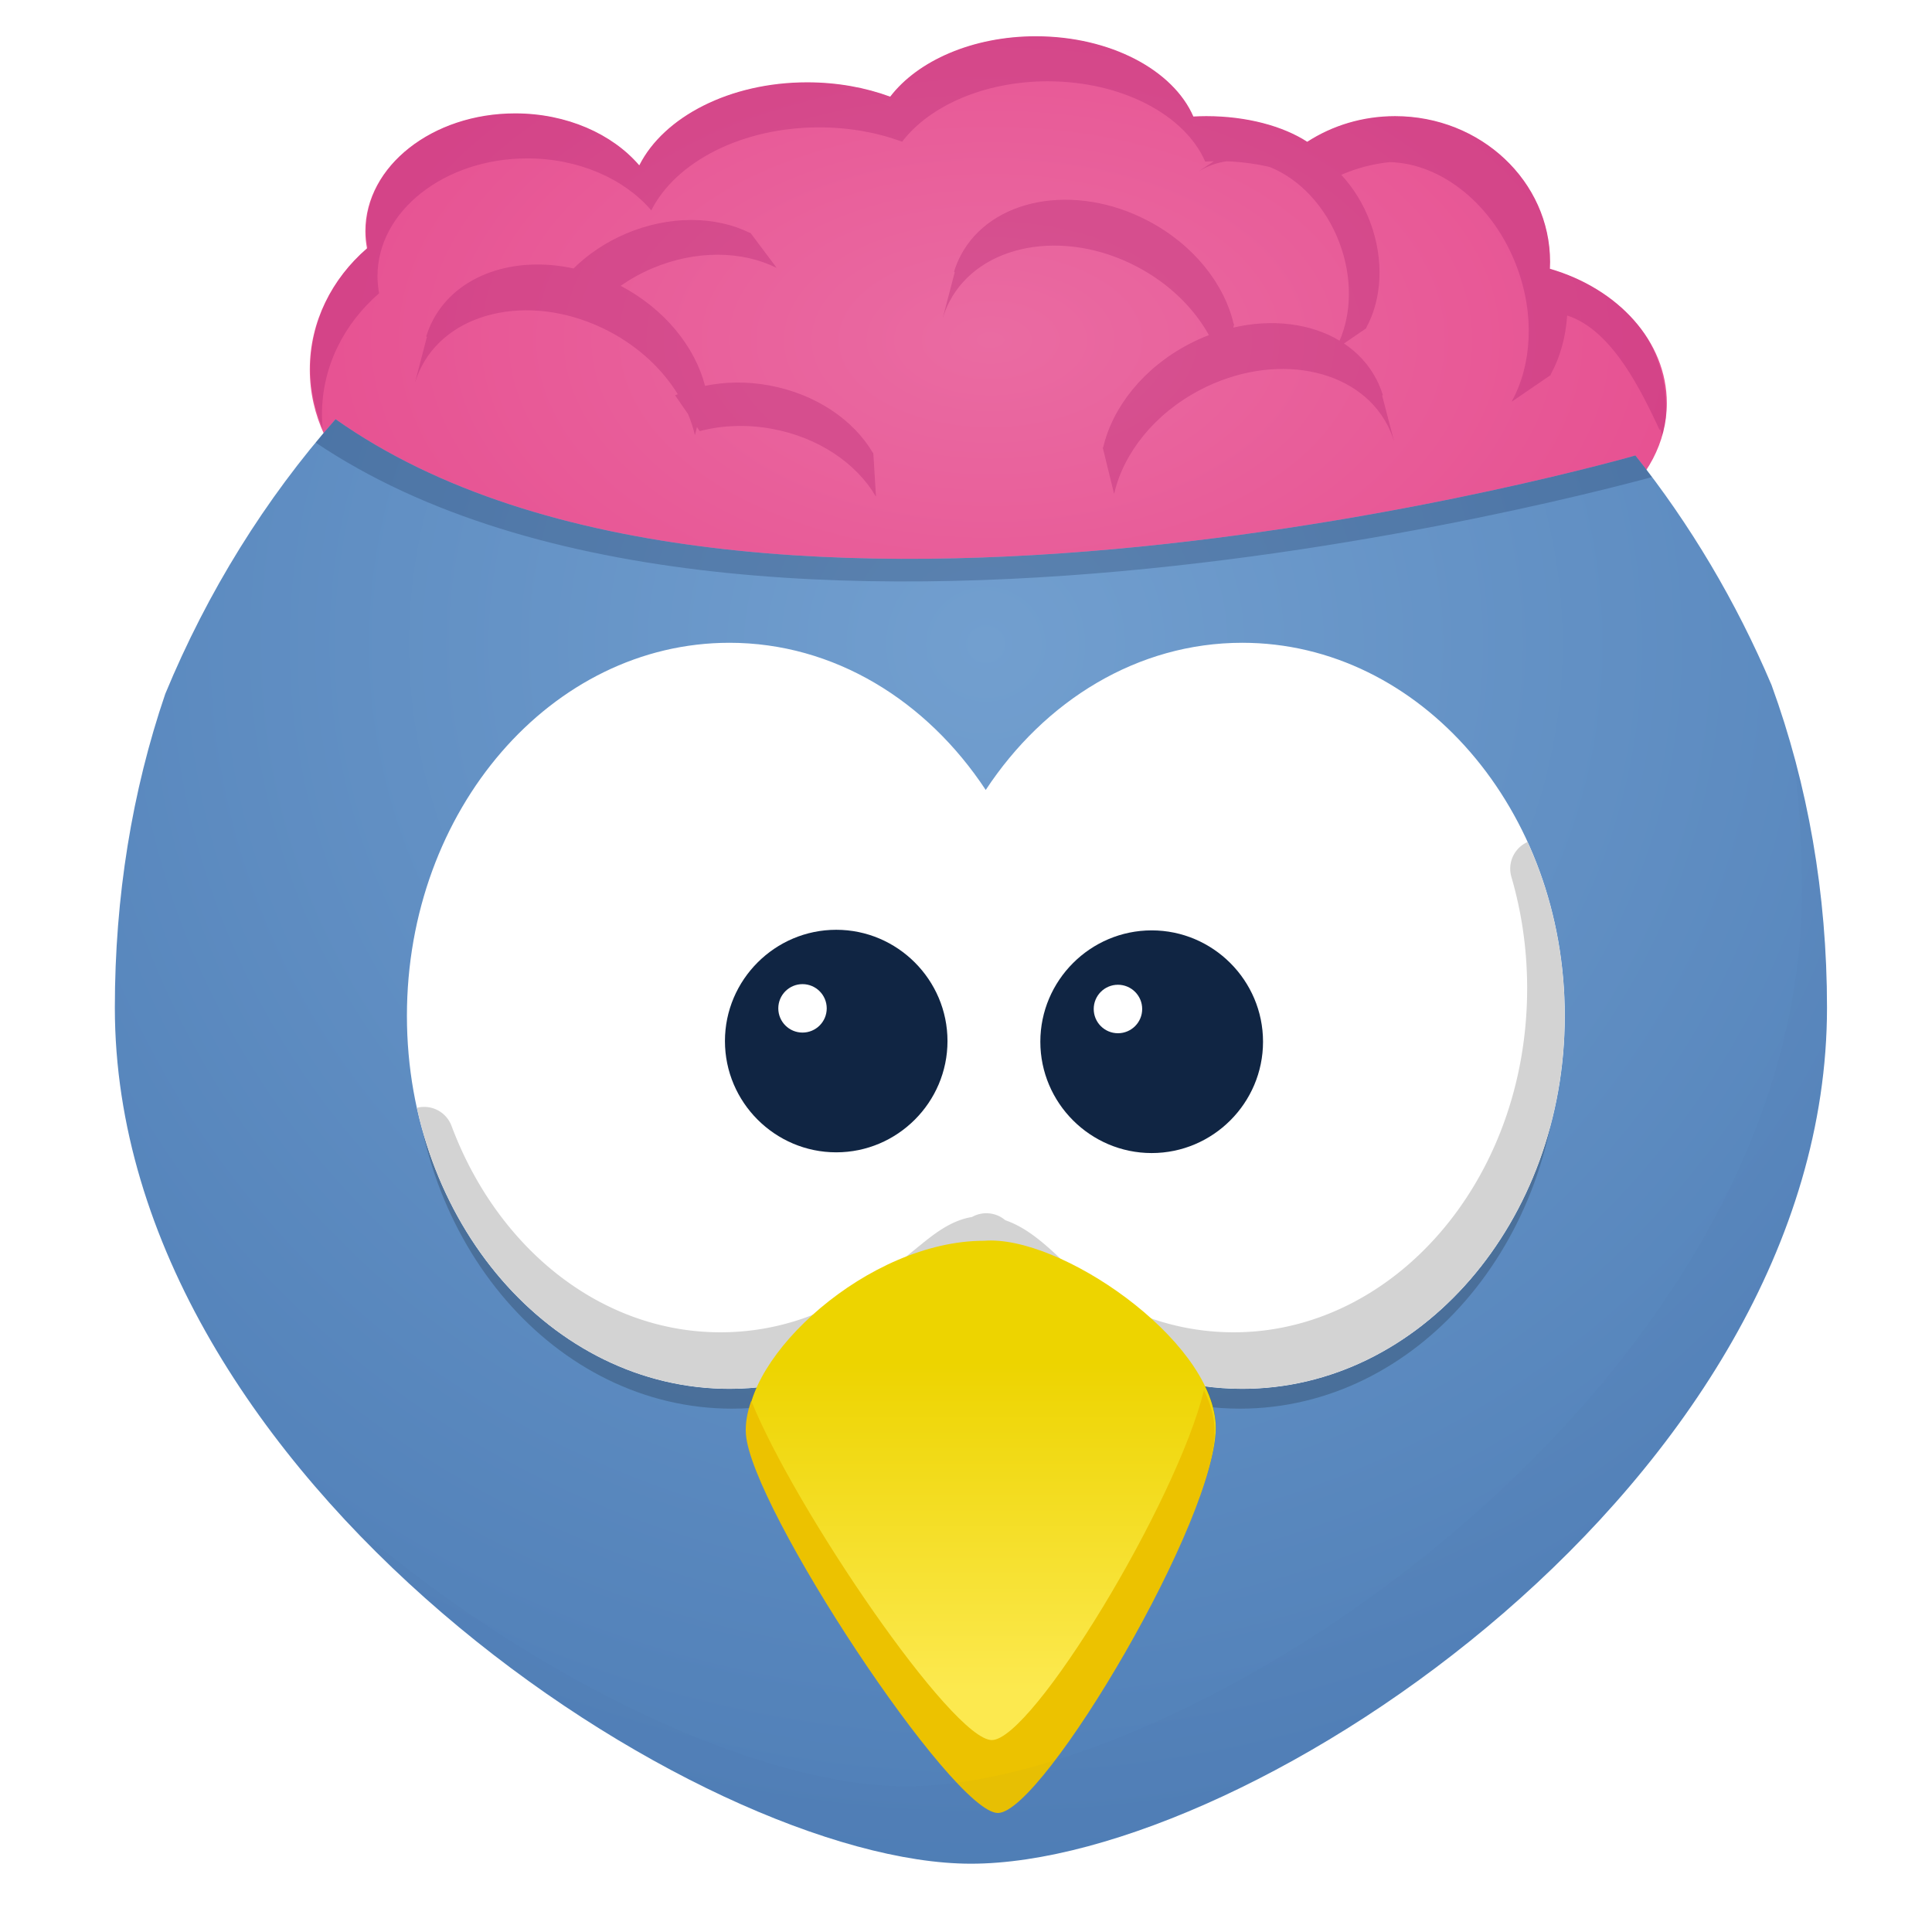 <?xml version="1.0" encoding="UTF-8" standalone="no"?>
<!-- Created with Inkscape (http://www.inkscape.org/) -->

<svg
   xmlns:dc="http://purl.org/dc/elements/1.1/"
   xmlns:cc="http://creativecommons.org/ns#"
   xmlns:rdf="http://www.w3.org/1999/02/22-rdf-syntax-ns#"
   xmlns:svg="http://www.w3.org/2000/svg"
   xmlns="http://www.w3.org/2000/svg"
   xmlns:xlink="http://www.w3.org/1999/xlink"
   xmlns:sodipodi="http://sodipodi.sourceforge.net/DTD/sodipodi-0.dtd"
   xmlns:inkscape="http://www.inkscape.org/namespaces/inkscape"
   width="640"
   height="640"
   id="svg2"
   version="1.1"
   inkscape:version="0.49 r12742"
   sodipodi:docname="cawbird.svg"
   inkscape:export-filename="/home/rlerch/source/cawbird/assets/512x512/cawbird.png"
   inkscape:export-xdpi="72"
   inkscape:export-ydpi="72">
  <defs
     id="defs4">
    <linearGradient
       inkscape:collect="always"
       id="linearGradient5954">
      <stop
         style="stop-color:#edd400;stop-opacity:1"
         offset="0"
         id="stop5956" />
      <stop
         style="stop-color:#fce94f;stop-opacity:1"
         offset="1"
         id="stop5958" />
    </linearGradient>
    <linearGradient
       inkscape:collect="always"
       id="linearGradient5813">
      <stop
         style="stop-color:#ea6ba2;stop-opacity:1"
         offset="0"
         id="stop5815" />
      <stop
         style="stop-color:#e5458a;stop-opacity:1"
         offset="1"
         id="stop5817" />
    </linearGradient>
    <linearGradient
       inkscape:collect="always"
       id="linearGradient5751">
      <stop
         style="stop-color:#729fcf;stop-opacity:1"
         offset="0"
         id="stop5753" />
      <stop
         style="stop-color:#3465a4;stop-opacity:1"
         offset="1"
         id="stop5755" />
    </linearGradient>
    <linearGradient
       id="linearGradient3827">
      <stop
         style="stop-color:#ffdcff;stop-opacity:1;"
         offset="0"
         id="stop3829" />
      <stop
         style="stop-color:#ff98ff;stop-opacity:1;"
         offset="1"
         id="stop3831" />
    </linearGradient>
    <linearGradient
       x1="348.288"
       y1="-137.292"
       x2="361.629"
       y2="-137.292"
       id="path2391_2_"
       gradientUnits="userSpaceOnUse"
       gradientTransform="matrix(0.641,0,0,-0.778,-31.166,11.76)">
      <stop
         style="stop-color:#fbb045;stop-opacity:1"
         offset="0"
         id="stop323" />
      <stop
         style="stop-color:#c77829;stop-opacity:1"
         offset="1"
         id="stop325" />
    </linearGradient>
    <linearGradient
       x1="348.288"
       y1="-137.292"
       x2="361.629"
       y2="-137.292"
       id="linearGradient4197"
       gradientUnits="userSpaceOnUse"
       gradientTransform="matrix(0.641,0,0,-0.778,-31.166,4.888)">
      <stop
         style="stop-color:#fbb045;stop-opacity:1"
         offset="0"
         id="stop4199" />
      <stop
         style="stop-color:#c77829;stop-opacity:1"
         offset="1"
         id="stop4201" />
    </linearGradient>
    <linearGradient
       gradientTransform="matrix(0.641,0,0,-0.778,-31.166,4.888)"
       gradientUnits="userSpaceOnUse"
       id="linearGradient4207"
       y2="-137.292"
       x2="361.629"
       y1="-137.292"
       x1="348.288">
      <stop
         id="stop4209"
         offset="0"
         style="stop-color:#fbb045;stop-opacity:1" />
      <stop
         id="stop4211"
         offset="1"
         style="stop-color:#c77829;stop-opacity:1" />
    </linearGradient>
    <clipPath
       clipPathUnits="userSpaceOnUse"
       id="clipPath5747">
      <path
         sodipodi:nodetypes="ccsssccc"
         id="path5749"
         style="fill:#729fcf;stroke:none"
         d="m -317.146,654.268 c -17,19.302 -31.026,41.793 -41.266,66.583 -8.04,23.548 -12.215,49.182 -12.215,76.022 0,114.507 142.262,207.453 207.453,207.453 67.721,0 207.451,-92.946 207.451,-207.453 0,-27.659 -4.641,-54.041 -13.442,-78.174 -8.604,-20.28 -19.75,-38.99 -32.99,-55.632 0,0 -215.017,61.839 -314.992,-8.798 z"
         inkscape:connector-curvature="0" />
    </clipPath>
    <radialGradient
       inkscape:collect="always"
       xlink:href="#linearGradient5751"
       id="radialGradient5757"
       cx="-159.431"
       cy="691.024"
       fx="-159.431"
       fy="691.024"
       r="207.452"
       gradientTransform="matrix(-3.3770551e-5,2.592,-2.695,-3.6075293e-7,1702.737,1122.067)"
       gradientUnits="userSpaceOnUse" />
    <filter
       inkscape:collect="always"
       style="color-interpolation-filters:sRGB"
       id="filter5771"
       x="-0.038"
       width="1.076"
       y="-0.047"
       height="1.095">
      <feGaussianBlur
         inkscape:collect="always"
         stdDeviation="6.313"
         id="feGaussianBlur5773" />
    </filter>
    <radialGradient
       inkscape:collect="always"
       xlink:href="#linearGradient5813"
       id="radialGradient5819"
       cx="-157.647"
       cy="658.033"
       fx="-157.647"
       fy="658.033"
       r="147.535"
       gradientTransform="matrix(5.8780813e-8,0.943,-1.641,2.5739882e-7,921.342,790.809)"
       gradientUnits="userSpaceOnUse" />
    <filter
       inkscape:collect="always"
       style="color-interpolation-filters:sRGB"
       id="filter5853"
       x="-0.024"
       width="1.049"
       y="-0.069"
       height="1.138">
      <feGaussianBlur
         inkscape:collect="always"
         stdDeviation="4.213"
         id="feGaussianBlur5855" />
    </filter>
    <clipPath
       clipPathUnits="userSpaceOnUse"
       id="clipPath5894">
      <path
         inkscape:connector-curvature="0"
         d="m -317.146,654.268 c -17,19.302 -31.026,41.793 -41.266,66.583 -8.04,23.548 -12.215,49.182 -12.215,76.022 0,114.507 142.262,207.453 207.453,207.453 67.721,0 207.451,-92.946 207.451,-207.453 0,-27.659 -4.641,-54.041 -13.442,-78.174 -8.604,-20.28 -19.75,-38.99 -32.99,-55.632 0,0 -215.017,61.839 -314.992,-8.798 z"
         style="fill:url(#radialGradient5898);fill-opacity:1;stroke:none"
         id="path5896"
         sodipodi:nodetypes="ccsssccc" />
    </clipPath>
    <radialGradient
       inkscape:collect="always"
       xlink:href="#linearGradient5751"
       id="radialGradient5898"
       gradientUnits="userSpaceOnUse"
       gradientTransform="matrix(-3.2261034e-5,2.477,-2.574,-3.4462756e-7,1619.445,1107.477)"
       cx="-159.431"
       cy="691.024"
       fx="-159.431"
       fy="691.024"
       r="207.452" />
    <filter
       inkscape:collect="always"
       style="color-interpolation-filters:sRGB"
       id="filter5928"
       x="-0.016"
       width="1.032"
       y="-0.047"
       height="1.095">
      <feGaussianBlur
         inkscape:collect="always"
         stdDeviation="1.976"
         id="feGaussianBlur5930" />
    </filter>
    <clipPath
       clipPathUnits="userSpaceOnUse"
       id="clipPath5940">
      <path
         sodipodi:nodetypes="ccscsscsscscsscsscsccc"
         style="fill:url(#radialGradient5944);fill-opacity:1;stroke:none"
         d="m -147.993,571.835 c -14.664,0 -27.38,5.685 -33.721,13.981 -5.737,-2.114 -12.275,-3.319 -19.213,-3.319 -17.956,0 -33.215,8.024 -38.865,19.213 -6.227,-7.258 -16.771,-12.024 -28.731,-12.024 -19.136,0 -34.666,12.211 -34.666,27.28 0,1.344 0.135,2.665 0.374,3.957 -8.144,7.053 -13.233,16.999 -13.233,28.028 0,21.388 19.099,38.711 42.646,38.711 6.519,0 12.261,3.051 17.787,0.675 21.376,8.861 51.754,9.987 84.893,9.987 40.03,0 75.373,8.804 96.613,-3.473 7.495,7.207 18.725,-5.056 31.281,-5.056 22.565,0 40.865,-14.791 40.865,-33.04 0,-14.33 -11.289,-26.526 -27.06,-31.105 0.026,-0.525 0.044,-1.052 0.044,-1.583 0,-18.641 -16.057,-33.743 -35.875,-33.743 -7.548,0 -14.555,2.191 -20.334,5.935 -5.605,-3.631 -13.994,-5.935 -23.367,-5.935 -1.01,0 -2.005,0.035 -2.99,0.088 -4.654,-10.735 -19.203,-18.575 -36.447,-18.575 z"
         id="path5942"
         inkscape:connector-curvature="0" />
    </clipPath>
    <radialGradient
       inkscape:collect="always"
       xlink:href="#linearGradient5813"
       id="radialGradient5944"
       gradientUnits="userSpaceOnUse"
       gradientTransform="matrix(5.8780813e-8,0.943,-1.641,2.5739882e-7,921.342,790.809)"
       cx="-157.647"
       cy="658.033"
       fx="-157.647"
       fy="658.033"
       r="147.535" />
    <linearGradient
       inkscape:collect="always"
       xlink:href="#linearGradient5954"
       id="linearGradient5960"
       x1="194.684"
       y1="105.439"
       x2="194.684"
       y2="132.012"
       gradientUnits="userSpaceOnUse" />
    <linearGradient
       inkscape:collect="always"
       xlink:href="#linearGradient5954"
       id="linearGradient5992"
       gradientUnits="userSpaceOnUse"
       x1="194.684"
       y1="105.439"
       x2="194.684"
       y2="132.012" />
    <filter
       inkscape:collect="always"
       style="color-interpolation-filters:sRGB"
       id="filter6024"
       x="-0.121"
       width="1.242"
       y="-0.1"
       height="1.199">
      <feGaussianBlur
         inkscape:collect="always"
         stdDeviation="1.907"
         id="feGaussianBlur6026" />
    </filter>
    <filter
       inkscape:collect="always"
       style="color-interpolation-filters:sRGB"
       id="filter6064"
       x="-0.147"
       width="1.294"
       y="-0.228"
       height="1.456">
      <feGaussianBlur
         inkscape:collect="always"
         stdDeviation="14.535"
         id="feGaussianBlur6066" />
    </filter>
    <linearGradient
       inkscape:collect="always"
       xlink:href="#linearGradient5954"
       id="linearGradient6270"
       gradientUnits="userSpaceOnUse"
       x1="194.684"
       y1="105.439"
       x2="194.684"
       y2="132.012" />
    <filter
       inkscape:collect="always"
       style="color-interpolation-filters:sRGB"
       id="filter6314"
       x="-0.024"
       width="1.049"
       y="-0.054"
       height="1.107">
      <feGaussianBlur
         inkscape:collect="always"
         stdDeviation="3.853"
         id="feGaussianBlur6316" />
    </filter>
    <clipPath
       clipPathUnits="userSpaceOnUse"
       id="clipPath6330">
      <path
         id="path6332"
         style="fill:#ffffff;stroke:none"
         d="m -221.696,708.462 c -43.129,0 -78.155,40.498 -78.155,90.397 0,49.899 35.026,90.394 78.155,90.394 25.342,0 47.831,-13.999 62.107,-35.661 14.276,21.678 36.814,35.661 62.17,35.661 43.124,0 78.153,-40.498 78.153,-90.394 0,-49.902 -35.029,-90.397 -78.153,-90.397 -25.353,0 -47.894,13.988 -62.17,35.664 -14.276,-21.656 -36.77,-35.664 -62.107,-35.664 z"
         inkscape:connector-curvature="0" />
    </clipPath>
    <clipPath
       clipPathUnits="userSpaceOnUse"
       id="clipPath5940-8">
      <path
         sodipodi:nodetypes="ccscsscsscscsscsscsccc"
         style="fill:url(#radialGradient5944);fill-opacity:1;stroke:none"
         d="m -147.993,571.835 c -14.664,0 -27.38,5.685 -33.721,13.981 -5.737,-2.114 -12.275,-3.319 -19.213,-3.319 -17.956,0 -33.215,8.024 -38.865,19.213 -6.227,-7.258 -16.771,-12.024 -28.731,-12.024 -19.136,0 -34.666,12.211 -34.666,27.28 0,1.344 0.135,2.665 0.374,3.957 -8.144,7.053 -13.233,16.999 -13.233,28.028 0,21.388 19.099,38.711 42.646,38.711 6.519,0 12.698,-1.317 18.223,-3.693 21.376,8.861 51.318,14.354 84.456,14.354 40.03,0 75.373,8.804 96.613,-3.473 7.495,7.207 18.725,-5.056 31.281,-5.056 22.565,0 40.865,-14.791 40.865,-33.04 0,-14.33 -11.289,-26.526 -27.06,-31.105 0.026,-0.525 0.044,-1.052 0.044,-1.583 0,-18.641 -16.057,-33.743 -35.875,-33.743 -7.548,0 -14.555,2.191 -20.334,5.935 -5.605,-3.631 -13.994,-5.935 -23.367,-5.935 -1.01,0 -2.005,0.035 -2.99,0.088 -4.654,-10.735 -19.203,-18.575 -36.447,-18.575 z"
         id="path5942-0"
         inkscape:connector-curvature="0" />
    </clipPath>
    <clipPath
       clipPathUnits="userSpaceOnUse"
       id="clipPath5747-2">
      <path
         sodipodi:nodetypes="ccsssccc"
         id="path5749-2"
         style="fill:#729fcf;stroke:none"
         d="m -317.146,654.268 c -17,19.302 -31.026,41.793 -41.266,66.583 -8.04,23.548 -12.215,49.182 -12.215,76.022 0,114.507 142.262,207.453 207.453,207.453 67.721,0 207.451,-92.946 207.451,-207.453 0,-27.659 -4.641,-54.041 -13.442,-78.174 -8.604,-20.28 -19.75,-38.99 -32.99,-55.632 0,0 -215.017,61.839 -314.992,-8.798 z"
         inkscape:connector-curvature="0" />
    </clipPath>
  </defs>
  <sodipodi:namedview
     id="base"
     pagecolor="#ffffff"
     bordercolor="#666666"
     borderopacity="1.0"
     inkscape:pageopacity="0.0"
     inkscape:pageshadow="2"
     inkscape:zoom="1"
     inkscape:cx="199.48106"
     inkscape:cy="406.59855"
     inkscape:document-units="px"
     inkscape:current-layer="g5823"
     showgrid="true"
     inkscape:window-width="1920"
     inkscape:window-height="1140"
     inkscape:window-x="3520"
     inkscape:window-y="27"
     inkscape:window-maximized="1"
     fit-margin-top="15"
     fit-margin-left="15"
     fit-margin-right="15"
     fit-margin-bottom="15"
     showguides="true"
     inkscape:guide-bbox="true"
     inkscape:snap-bbox="true"
     inkscape:bbox-nodes="false"
     inkscape:object-nodes="true"
     inkscape:snap-bbox-midpoints="true"
     inkscape:snap-global="false">
    <inkscape:grid
       type="xygrid"
       id="grid6366"
       empspacing="8" />
  </sodipodi:namedview>
  <g
     inkscape:label="Layer 1"
     inkscape:groupmode="layer"
     id="layer1"
     transform="translate(-67.562,-213.406)">
    <g
       id="g4299" />
    <g
       id="g328"
       style="display:none"
       transform="matrix(2.535,0,0,2.535,-652.217,607.99)">
      <path
         id="path3283_1_"
         style="fill:#ffffff;stroke:#010101;stroke-width:5;stroke-linejoin:round;display:inline"
         d="m 201.312,36.735 c 6.693,-16.214 17.981,-18.409 17.981,-18.409 0,0 -6.278,8.458 -0.592,6.105 8.805,-3.644 36.803,7.773 36.803,7.773 0,0 -37.094,-8.633 -54.192,4.531 z"
         inkscape:connector-curvature="0" />
      <path
         id="path3285_1_"
         style="fill:#ffffff;stroke:#010101;stroke-width:5;stroke-linejoin:round;display:inline"
         d="M 185.963,35.223 C 179.27,19.009 167.982,16.814 167.982,16.814 c 0,0 6.279,8.457 0.591,6.105 -8.805,-3.643 -36.802,7.773 -36.802,7.773 0,0 37.094,-8.634 54.192,4.531 z"
         inkscape:connector-curvature="0" />
    </g>
    <g
       id="g5823"
       transform="matrix(1.367,0,0,1.367,612.255,-542.131)">
      <g
         id="g5936"
         clip-path="url(#clipPath5940)"
         transform="matrix(1.047,0,0,1.047,7.517,-37.229)">
        <path
           sodipodi:nodetypes="ccscsscsscscsscsscsccc"
           style="fill:url(#radialGradient5819);fill-opacity:1;stroke:none"
           d="m -147.993,571.835 c -14.664,0 -27.38,5.685 -33.721,13.981 -5.737,-2.114 -12.275,-3.319 -19.213,-3.319 -17.956,0 -33.215,8.024 -38.865,19.213 -6.227,-7.258 -16.771,-12.024 -28.731,-12.024 -19.136,0 -34.666,12.211 -34.666,27.28 0,1.344 0.135,2.665 0.374,3.957 -8.144,7.053 -13.233,16.999 -13.233,28.028 0,21.388 19.099,38.711 42.646,38.711 6.519,0 13.069,2.266 18.594,-0.11 21.376,8.861 50.947,10.772 84.086,10.772 40.03,0 75.373,8.804 96.613,-3.473 7.495,7.207 18.725,-5.056 31.281,-5.056 22.565,0 40.865,-14.791 40.865,-33.04 0,-14.33 -11.289,-26.526 -27.06,-31.105 0.026,-0.525 0.044,-1.052 0.044,-1.583 0,-18.641 -16.057,-33.743 -35.875,-33.743 -7.548,0 -14.555,2.191 -20.334,5.935 -5.605,-3.631 -13.994,-5.935 -23.367,-5.935 -1.01,0 -2.005,0.035 -2.99,0.088 -4.654,-10.735 -19.203,-18.575 -36.447,-18.575 z"
           id="path4229"
           inkscape:connector-curvature="0" />
        <path
           id="path4250"
           d="m -215.568,368.59 c -13.776,0 -25.722,5.341 -31.68,13.135 -5.389,-1.986 -11.533,-3.119 -18.051,-3.119 -16.869,0 -31.204,7.54 -36.512,18.051 -5.85,-6.819 -15.754,-11.297 -26.99,-11.297 -17.977,0 -32.568,11.472 -32.568,25.629 0,1.263 0.128,2.503 0.352,3.717 -7.651,6.626 -12.434,15.97 -12.434,26.33 0,4.575 0.939,8.949 2.637,12.98 -0.091,-0.999 -0.146,-2.005 -0.146,-3.025 0,-10.361 4.78,-19.706 12.432,-26.332 -0.224,-1.214 -0.352,-2.454 -0.352,-3.717 0,-14.157 14.591,-25.629 32.568,-25.629 11.236,0 21.141,4.478 26.99,11.297 5.307,-10.511 19.643,-18.049 36.512,-18.049 6.518,0 12.662,1.131 18.051,3.117 5.958,-7.794 17.904,-13.135 31.68,-13.135 16.2,0 29.868,7.366 34.24,17.451 0.623,-0.033 1.258,-0.041 1.891,-0.055 l -3.221,2.131 c 0.004,0.002 0.009,0.004 0.014,0.006 0.834,-0.5 1.715,-0.937 2.646,-1.285 1.085,-0.406 2.192,-0.682 3.311,-0.846 3.335,0.115 6.498,0.558 9.428,1.242 6.401,2.583 12.167,8.533 15.172,16.566 2.808,7.507 2.599,15.217 0,21.211 -6.263,-3.752 -14.631,-4.818 -23.121,-2.846 l 0.195,-0.799 c -0.034,0.024 -0.07,0.046 -0.104,0.07 -2.022,-8.753 -8.722,-17.313 -18.678,-22.521 -15.929,-8.333 -34.176,-4.931 -40.738,7.613 -0.585,1.119 -1.048,2.276 -1.412,3.455 -0.004,3.8e-4 -0.006,0.003 -0.01,0.004 0.003,0.003 0.148,0.141 0.148,0.141 l -2.566,9.834 c 0.006,-10e-4 0.013,-0.004 0.019,-0.006 0.364,-1.179 0.827,-2.338 1.412,-3.457 6.563,-12.544 24.807,-15.945 40.736,-7.611 7.019,3.672 12.411,9.012 15.695,14.908 -1.454,0.56 -2.901,1.208 -4.328,1.955 l 0,-0.002 c -9.956,5.208 -16.657,13.768 -18.68,22.521 -0.034,-0.024 -0.068,-0.046 -0.102,-0.07 l 2.453,10.006 c 0.019,0.013 0.04,0.024 0.059,0.037 2.022,-8.753 8.722,-17.313 18.678,-22.521 15.929,-8.333 34.176,-4.931 40.738,7.613 0.585,1.119 1.048,2.276 1.412,3.455 0.006,0.002 0.012,0.005 0.018,0.006 l -2.564,-9.832 c 0,0 0.145,-0.14 0.148,-0.143 -0.004,-10e-4 -0.008,-0.002 -0.012,-0.002 -0.364,-1.179 -0.825,-2.338 -1.41,-3.457 -1.665,-3.183 -4.086,-5.775 -7.027,-7.738 l 4.908,-3.354 c -0.032,-0.004 -0.065,-0.01 -0.098,-0.014 3.418,-6.2 3.989,-14.747 0.887,-23.041 -1.496,-3.998 -3.682,-7.47 -6.283,-10.279 3.261,-1.432 6.804,-2.381 10.531,-2.766 11.187,0.258 22.565,9.178 27.668,22.82 3.936,10.524 3.212,21.369 -1.125,29.236 0.023,0.002 0.046,0.009 0.068,0.012 l 8.504,-5.812 c -0.041,-0.005 -0.082,-0.011 -0.123,-0.016 2.06,-3.737 3.294,-8.151 3.611,-12.879 9.95,3.206 16.301,16.827 20.126,24.93 0.378,-0.927 0.636,3.44 0.79,2.501 3.534,-21.494 -9.527,-32.187 -21.451,-36.671 l -3.04,-0.898 c 0.079,-4.878 -1.18,-11.435 -2.632,-13.735 -5.038,-11.534 -17.086,-19.656 -31.168,-19.656 -7.091,0 -13.674,2.059 -19.104,5.576 -5.266,-3.411 -13.146,-5.576 -21.951,-5.576 -0.949,0 -1.883,0.035 -2.809,0.084 -4.372,-10.085 -18.04,-17.451 -34.24,-17.451 z m -74.957,40.117 c -4.629,-0.013 -9.524,0.942 -14.297,2.967 l 0.004,0.002 c -4.46,1.893 -8.312,4.518 -11.418,7.578 -12.9,-2.823 -25.427,1.37 -30.625,11.305 -0.585,1.119 -1.048,2.278 -1.412,3.457 -0.004,3.8e-4 -0.006,9.6e-4 -0.01,0.002 0.003,0.003 0.148,0.143 0.148,0.143 l -2.566,9.832 c 0.006,-10e-4 0.013,-0.004 0.019,-0.006 0.364,-1.179 0.827,-2.336 1.412,-3.455 6.563,-12.544 24.809,-15.945 40.738,-7.611 6.532,3.417 11.649,8.281 14.977,13.691 -0.193,0.081 -0.396,0.148 -0.586,0.232 l 2.82,4.1 c 0.621,1.483 1.118,2.985 1.467,4.496 0.019,-0.013 0.038,-0.024 0.057,-0.037 l 0.406,-1.654 0.607,0.885 c 4.786,-1.258 10.151,-1.506 15.65,-0.508 10.203,1.852 18.459,7.553 22.646,14.709 0.012,-0.017 0.027,-0.034 0.039,-0.051 l -0.586,-9.488 c -0.023,0.03 -0.049,0.06 -0.072,0.09 -4.187,-7.156 -12.444,-12.855 -22.646,-14.707 l 0.002,0.002 c -4.832,-0.877 -9.552,-0.777 -13.875,0.109 -2.194,-8.472 -8.737,-16.682 -18.355,-21.762 2.085,-1.455 4.378,-2.741 6.861,-3.795 9.546,-4.051 19.574,-3.817 27.002,-0.133 9.2e-4,-0.021 0.005,-0.041 0.006,-0.062 l -5.697,-7.609 c -0.003,0.038 -0.006,0.075 -0.01,0.113 -3.714,-1.842 -8.078,-2.821 -12.707,-2.834 z"
           style="fill:#b12774;fill-opacity:0.342;stroke:none;filter:url(#filter5928)"
           inkscape:connector-curvature="0"
           sodipodi:nodetypes="scscsscscscsscscsccccsccsccccsscccccsscccccccsscccccscccsccsccccccscccscscsscccscccccsscccccccsccccccccsccccscc"
           transform="matrix(1.064,0,0,1.064,81.468,179.493)" />
      </g>
      <g
         id="g5874"
         clip-path="url(#clipPath5894)">
        <g
           style="opacity:0.396;fill:#000000;filter:url(#filter6024)"
           transform="matrix(2.997,0,0,2.997,-743.475,566.763)"
           id="g6028">
          <g
             id="g6030"
             style="fill:#000000;fill-opacity:1;stroke:none">
            <linearGradient
               x1="348.288"
               y1="-137.292"
               x2="361.629"
               y2="-137.292"
               id="linearGradient6032"
               gradientUnits="userSpaceOnUse"
               gradientTransform="matrix(0.641,0,0,-0.778,-31.166,4.888)"
               style="fill:url(#linearGradient5960);fill-opacity:1">
              <stop
                 style="stop-color:#fbb045;stop-opacity:1;fill-opacity:1;fill:url(#linearGradient5960)"
                 offset="0"
                 id="stop6034" />
              <stop
                 style="stop-color:#c77829;stop-opacity:1;fill-opacity:1;fill:url(#linearGradient5960)"
                 offset="1"
                 id="stop6036" />
            </linearGradient>
            <path
               inkscape:connector-curvature="0"
               d="m 194.694,95.631 c -9.361,0 -19.538,9.382 -19.13,15.305 0.406,5.924 16.689,30.611 20.352,30.611 3.665,0 17.911,-24.193 17.503,-31.105 -0.406,-6.911 -12.616,-15.304 -18.725,-14.811 z"
               style="fill:#000000;fill-opacity:1;stroke:none"
               id="path6038" />
          </g>
          <path
             style="fill:#000000;fill-opacity:1;stroke:none"
             d="m -180.996,643.178 c -5.643,23.024 -35.158,71.621 -43.43,71.621 -8.065,0 -40.248,-47.196 -49.246,-69.443 -0.839,2.373 -1.243,4.667 -1.098,6.783 1.029,15.016 42.303,77.59 51.588,77.59 9.29,0 45.399,-61.324 44.365,-78.844 -0.148,-2.518 -0.93,-5.112 -2.18,-7.707 z"
             id="path6040"
             inkscape:connector-curvature="0"
             transform="matrix(0.395,0,0,0.395,283.965,-146.343)" />
        </g>
        <path
           inkscape:connector-curvature="0"
           d="m -324.468,647.652 c -17.796,20.205 -32.478,43.748 -43.197,69.698 -8.416,24.65 -12.786,51.483 -12.786,79.579 0,119.865 148.919,217.16 217.16,217.16 70.889,0 217.158,-97.296 217.158,-217.16 0,-28.953 -4.858,-56.569 -14.071,-81.832 -9.006,-21.229 -20.674,-40.815 -34.533,-58.235 0,0 -225.078,64.732 -329.731,-9.21 z"
           style="fill:url(#radialGradient5757);fill-opacity:1;stroke:none"
           id="path314"
           sodipodi:nodetypes="ccsssccc" />
        <path
           id="path5962"
           style="opacity:0.445;fill:#000000;fill-opacity:1;stroke:none;filter:url(#filter6064)"
           d="m -212.16,727.833 c -36.477,0 -66.101,34.251 -66.101,76.454 0,42.203 29.624,76.451 66.101,76.451 21.434,0 40.454,-11.84 52.528,-30.161 12.074,18.335 31.136,30.161 52.581,30.161 36.472,0 66.098,-34.251 66.098,-76.451 0,-42.205 -29.626,-76.454 -66.098,-76.454 -21.443,0 -40.507,11.831 -52.581,30.163 -12.074,-18.316 -31.099,-30.163 -52.528,-30.163 z"
           inkscape:connector-curvature="0"
           transform="matrix(1.171,0,0,1.171,27.373,-137.288)" />
        <path
           id="path3341_1_"
           style="fill:#ffffff"
           d="m -198.276,797.051 c 0,3.242 -2.624,5.869 -5.866,5.869 -3.242,0 -5.869,-2.626 -5.869,-5.869 0,-3.242 2.626,-5.871 5.869,-5.871 3.242,0 5.866,2.632 5.866,5.871 z"
           inkscape:connector-curvature="0" />
        <g
           id="g5996"
           style="opacity:0.252;fill:#000000;fill-opacity:1;stroke:none;filter:url(#filter6024)"
           transform="matrix(2.997,0,0,2.997,-743.475,566.763)">
          <linearGradient
             x1="348.288"
             y1="-137.292"
             x2="361.629"
             y2="-137.292"
             id="linearGradient5998"
             gradientUnits="userSpaceOnUse"
             gradientTransform="matrix(0.641,0,0,-0.778,-31.166,4.888)">
            <stop
               style="stop-color:#fbb045;stop-opacity:1;fill-opacity:1;fill:url(#linearGradient5960)"
               offset="0"
               id="stop6000" />
            <stop
               style="stop-color:#c77829;stop-opacity:1;fill-opacity:1;fill:url(#linearGradient5960)"
               offset="1"
               id="stop6002" />
          </linearGradient>
          <path
             inkscape:connector-curvature="0"
             d="m 194.694,95.631 c -9.361,0 -19.538,9.382 -19.13,15.305 0.406,5.924 16.689,30.611 20.352,30.611 3.665,0 17.911,-24.193 17.503,-31.105 -0.406,-6.911 -12.616,-15.304 -18.725,-14.811 z"
             style="fill:#000000;fill-opacity:1;stroke:none"
             id="path6004" />
        </g>
        <path
           style="opacity:0.252;fill:#000000;fill-opacity:1;stroke:none;filter:url(#filter6024)"
           d="m -180.996,643.178 c -5.643,23.024 -35.158,71.621 -43.43,71.621 -8.065,0 -40.248,-47.196 -49.246,-69.443 -0.839,2.373 -1.243,4.667 -1.098,6.783 1.029,15.016 42.303,77.59 51.588,77.59 9.29,0 45.399,-61.324 44.365,-78.844 -0.148,-2.518 -0.93,-5.112 -2.18,-7.707 z"
           id="path6006"
           inkscape:connector-curvature="0"
           transform="matrix(1.182,0,0,1.182,107.569,128.172)" />
        <g
           id="g6326"
           clip-path="url(#clipPath6330)">
          <path
             id="path2387_1_"
             style="fill:#ffffff;stroke:none"
             d="m -221.696,708.462 c -43.129,0 -78.155,40.498 -78.155,90.397 0,49.899 35.026,90.394 78.155,90.394 25.342,0 47.831,-13.999 62.107,-35.661 14.276,21.678 36.814,35.661 62.17,35.661 43.124,0 78.153,-40.498 78.153,-90.394 0,-49.902 -35.029,-90.397 -78.153,-90.397 -25.353,0 -47.894,13.988 -62.17,35.664 -14.276,-21.656 -36.77,-35.664 -62.107,-35.664 z"
             inkscape:connector-curvature="0" />
          <path
             sodipodi:type="inkscape:offset"
             inkscape:radius="9.6780052"
             inkscape:original="M 509.63281 287.55664 C 513.27271 299.99113 515.24609 313.3097 515.24609 327.16016 C 515.24609 395.36774 467.3619 450.72852 408.41211 450.72852 C 388.88272 450.72852 370.57625 444.66102 354.82422 434.0625 C 341.0192 420.10175 333.45841 413.73531 327.35742 412.42188 C 346.90771 441.39438 377.31583 460.06055 411.52344 460.06055 C 470.47322 460.06055 518.35742 404.69977 518.35742 336.49219 C 518.35742 319.10953 515.24217 302.56614 509.63281 287.55664 z M 327.35742 412.42188 C 327.09798 412.03739 326.79269 411.69865 326.53711 411.31055 C 326.32895 411.6264 326.07985 411.90138 325.86914 412.21484 C 326.35783 412.25475 326.85111 412.31287 327.35742 412.42188 z M 325.86914 412.21484 C 317.04972 411.49457 310.63958 421.72242 290.71875 434.94141 C 275.29251 444.99269 257.4945 450.72852 238.52734 450.72852 C 194.59212 450.72852 156.81404 419.98327 140.41211 376.08984 C 154.69691 424.89778 194.64831 460.06055 241.63672 460.06055 C 275.91007 460.06055 306.32603 441.2885 325.86914 412.21484 z "
             style="fill:#d3d3d3;fill-opacity:1;stroke:none;filter:url(#filter6314)"
             id="path6334"
             d="m 509.742,277.902 a 9.679,9.679 0 0 0 -9.398,12.373 c 3.381,11.551 5.225,23.954 5.225,36.885 0,63.678 -44.266,113.891 -97.156,113.891 -17.287,0 -33.432,-5.298 -47.584,-14.67 -11.902,-12.04 -19.182,-19.374 -28.021,-22.436 a 9.679,9.679 0 0 0 -11.016,-1.068 c -5.979,0.971 -10.924,4.383 -15.348,7.891 -5.57,4.416 -11.663,9.855 -21.037,16.08 -13.978,9.1 -29.874,14.203 -46.879,14.203 -39.42,0 -73.834,-27.631 -89.049,-68.348 a 9.679,9.679 0 0 0 -18.355,6.105 c 15.299,52.274 58.697,90.93 110.514,90.93 33.7,0 63.834,-16.581 84.912,-42.359 21.092,25.792 51.266,42.359 84.975,42.359 65.009,0 116.512,-60.509 116.512,-133.246 0,-18.539 -3.322,-36.231 -9.336,-52.324 a 9.679,9.679 0 0 0 -8.957,-6.266 z"
             transform="matrix(0.732,0,0,0.732,-398.462,552.702)" />
        </g>
        <g
           transform="matrix(2.997,0,0,2.997,-743.475,566.763)"
           id="g4231">
          <g
             id="g319"
             style="fill:url(#linearGradient6270);fill-opacity:1;stroke:none">
            <linearGradient
               x1="348.288"
               y1="-137.292"
               x2="361.629"
               y2="-137.292"
               id="linearGradient4266"
               gradientUnits="userSpaceOnUse"
               gradientTransform="matrix(0.641,0,0,-0.778,-31.166,4.888)"
               style="fill:url(#linearGradient5960);fill-opacity:1">
              <stop
                 style="stop-color:#fbb045;stop-opacity:1;fill-opacity:1;fill:url(#linearGradient5960)"
                 offset="0"
                 id="stop4268" />
              <stop
                 style="stop-color:#c77829;stop-opacity:1;fill-opacity:1;fill:url(#linearGradient5960)"
                 offset="1"
                 id="stop4270" />
            </linearGradient>
            <path
               inkscape:connector-curvature="0"
               d="m 194.694,95.631 c -9.361,0 -19.538,9.382 -19.13,15.305 0.406,5.924 16.689,30.611 20.352,30.611 3.665,0 17.911,-24.193 17.503,-31.105 -0.406,-6.911 -12.616,-15.304 -18.725,-14.811 z"
               style="fill:url(#linearGradient5992);fill-opacity:1;stroke:none"
               id="path2391_1_" />
          </g>
          <path
             style="fill:#ecc200;fill-opacity:1;stroke:none"
             d="m -180.996,643.178 c -5.643,23.024 -35.158,71.621 -43.43,71.621 -8.065,0 -40.248,-47.196 -49.246,-69.443 -0.839,2.373 -1.243,4.667 -1.098,6.783 1.029,15.016 42.303,77.59 51.588,77.59 9.29,0 45.399,-61.324 44.365,-78.844 -0.148,-2.518 -0.93,-5.112 -2.18,-7.707 z"
             id="path4203"
             inkscape:connector-curvature="0"
             transform="matrix(0.395,0,0,0.395,283.965,-146.343)" />
        </g>
        <path
           inkscape:connector-curvature="0"
           style="opacity:0.176;fill:#203e64;fill-opacity:0.914;stroke:none;filter:url(#filter5771)"
           d="m -55.035,470.33 c 1.164,2.505 2.293,5.032 3.377,7.588 8.801,24.133 13.441,50.515 13.441,78.174 0,114.507 -139.728,207.455 -207.449,207.455 -46.847,0 -133.495,-47.999 -178.549,-117.504 37.426,83.956 140.702,144.877 193.479,144.877 67.721,0 207.451,-92.946 207.451,-207.453 0,-27.659 -4.641,-54.042 -13.441,-78.176 -5.204,-12.267 -11.344,-23.953 -18.309,-34.961 z"
           id="path4224"
           transform="matrix(1.047,0,0,1.047,78.241,186.162)" />
        <path
           transform="matrix(1.047,0,0,1.047,78.241,186.162)"
           inkscape:connector-curvature="0"
           style="fill:#12294b;fill-opacity:0.24;stroke:none;filter:url(#filter5853)"
           d="m -384.709,440.861 c -17,19.302 -31.026,41.792 -41.266,66.582 -8.04,23.548 -12.215,49.183 -12.215,76.023 0,1.407 0.028,2.81 0.07,4.211 0.553,-24.755 4.68,-48.417 12.145,-70.279 10.24,-24.79 24.266,-47.28 41.266,-66.582 99.975,70.637 314.992,8.797 314.992,8.797 13.239,16.642 24.386,35.353 32.99,55.633 8.196,22.475 12.779,46.902 13.371,72.492 0.043,-1.421 0.07,-2.844 0.07,-4.271 0,-27.659 -4.641,-54.042 -13.441,-78.176 -8.604,-20.28 -19.751,-38.989 -32.99,-55.631 0,0 -215.017,61.838 -314.992,-8.799 z"
           id="path4294" />
        <path
           id="path6283"
           d="m -195.817,778.011 c -14.841,0 -26.967,12.124 -26.967,26.965 0,14.839 12.126,26.963 26.967,26.963 14.838,0 26.963,-12.121 26.963,-26.963 0,-14.841 -12.123,-26.965 -26.963,-26.965 z m -8.17,13.169 c 3.24,0.003 5.868,2.631 5.868,5.871 0,3.242 -2.626,5.869 -5.868,5.869 -3.242,0 -5.869,-2.627 -5.869,-5.869 0,-3.242 2.627,-5.871 5.869,-5.871 z"
           style="font-style:normal;font-variant:normal;font-weight:normal;font-stretch:normal;text-indent:0;text-align:start;text-decoration:none;line-height:normal;letter-spacing:normal;word-spacing:normal;text-transform:none;direction:ltr;block-progression:tb;writing-mode:lr-tb;text-anchor:start;baseline-shift:baseline;color:#000000;color-interpolation:sRGB;color-interpolation-filters:linearRGB;fill:#102543;fill-opacity:1;fill-rule:nonzero;stroke:none;stroke-width:8.679;marker:none;visibility:visible;display:inline;overflow:visible;enable-background:accumulate;clip-rule:nonzero;color-rendering:auto;image-rendering:auto;shape-rendering:auto;text-rendering:auto;font-family:sans-serif;-inkscape-font-specification:sans-serif"
           inkscape:connector-curvature="0" />
        <path
           style="font-style:normal;font-variant:normal;font-weight:normal;font-stretch:normal;text-indent:0;text-align:start;text-decoration:none;line-height:normal;letter-spacing:normal;word-spacing:normal;text-transform:none;direction:ltr;block-progression:tb;writing-mode:lr-tb;text-anchor:start;baseline-shift:baseline;color:#000000;color-interpolation:sRGB;color-interpolation-filters:linearRGB;fill:#102543;fill-opacity:1;fill-rule:nonzero;stroke:none;stroke-width:8.679;marker:none;visibility:visible;display:inline;overflow:visible;enable-background:accumulate;clip-rule:nonzero;color-rendering:auto;image-rendering:auto;shape-rendering:auto;text-rendering:auto;font-family:sans-serif;-inkscape-font-specification:sans-serif"
           d="M 381.271 307.994 C 360.984 307.994 344.408 324.568 344.408 344.855 C 344.408 365.14 360.984 381.713 381.271 381.713 C 401.555 381.713 418.129 365.143 418.129 344.855 C 418.129 324.568 401.556 307.994 381.271 307.994 z M 370.104 325.996 C 374.532 326 378.125 329.593 378.125 334.021 C 378.125 338.454 374.536 342.045 370.104 342.045 C 365.671 342.045 362.08 338.454 362.08 334.021 C 362.08 329.589 365.671 325.996 370.104 325.996 z "
           id="path3301_1_"
           transform="matrix(0.732,0,0,0.732,-398.462,552.702)" />
      </g>
    </g>
    <rect
       style="opacity:0.176;color:#000000;color-interpolation:sRGB;color-interpolation-filters:linearRGB;fill:none;fill-opacity:1;fill-rule:nonzero;stroke:none;stroke-width:11.418;marker:none;visibility:visible;display:inline;overflow:visible;enable-background:accumulate;clip-rule:nonzero;color-rendering:auto;image-rendering:auto;shape-rendering:auto;text-rendering:auto"
       id="rect4305"
       width="199.08"
       height="201.569"
       x="-889.267"
       y="514.97"
       rx="22.875"
       ry="22.875" />
    <g
       id="g6633"
       transform="translate(-2,-1)" />
  </g>
</svg>
